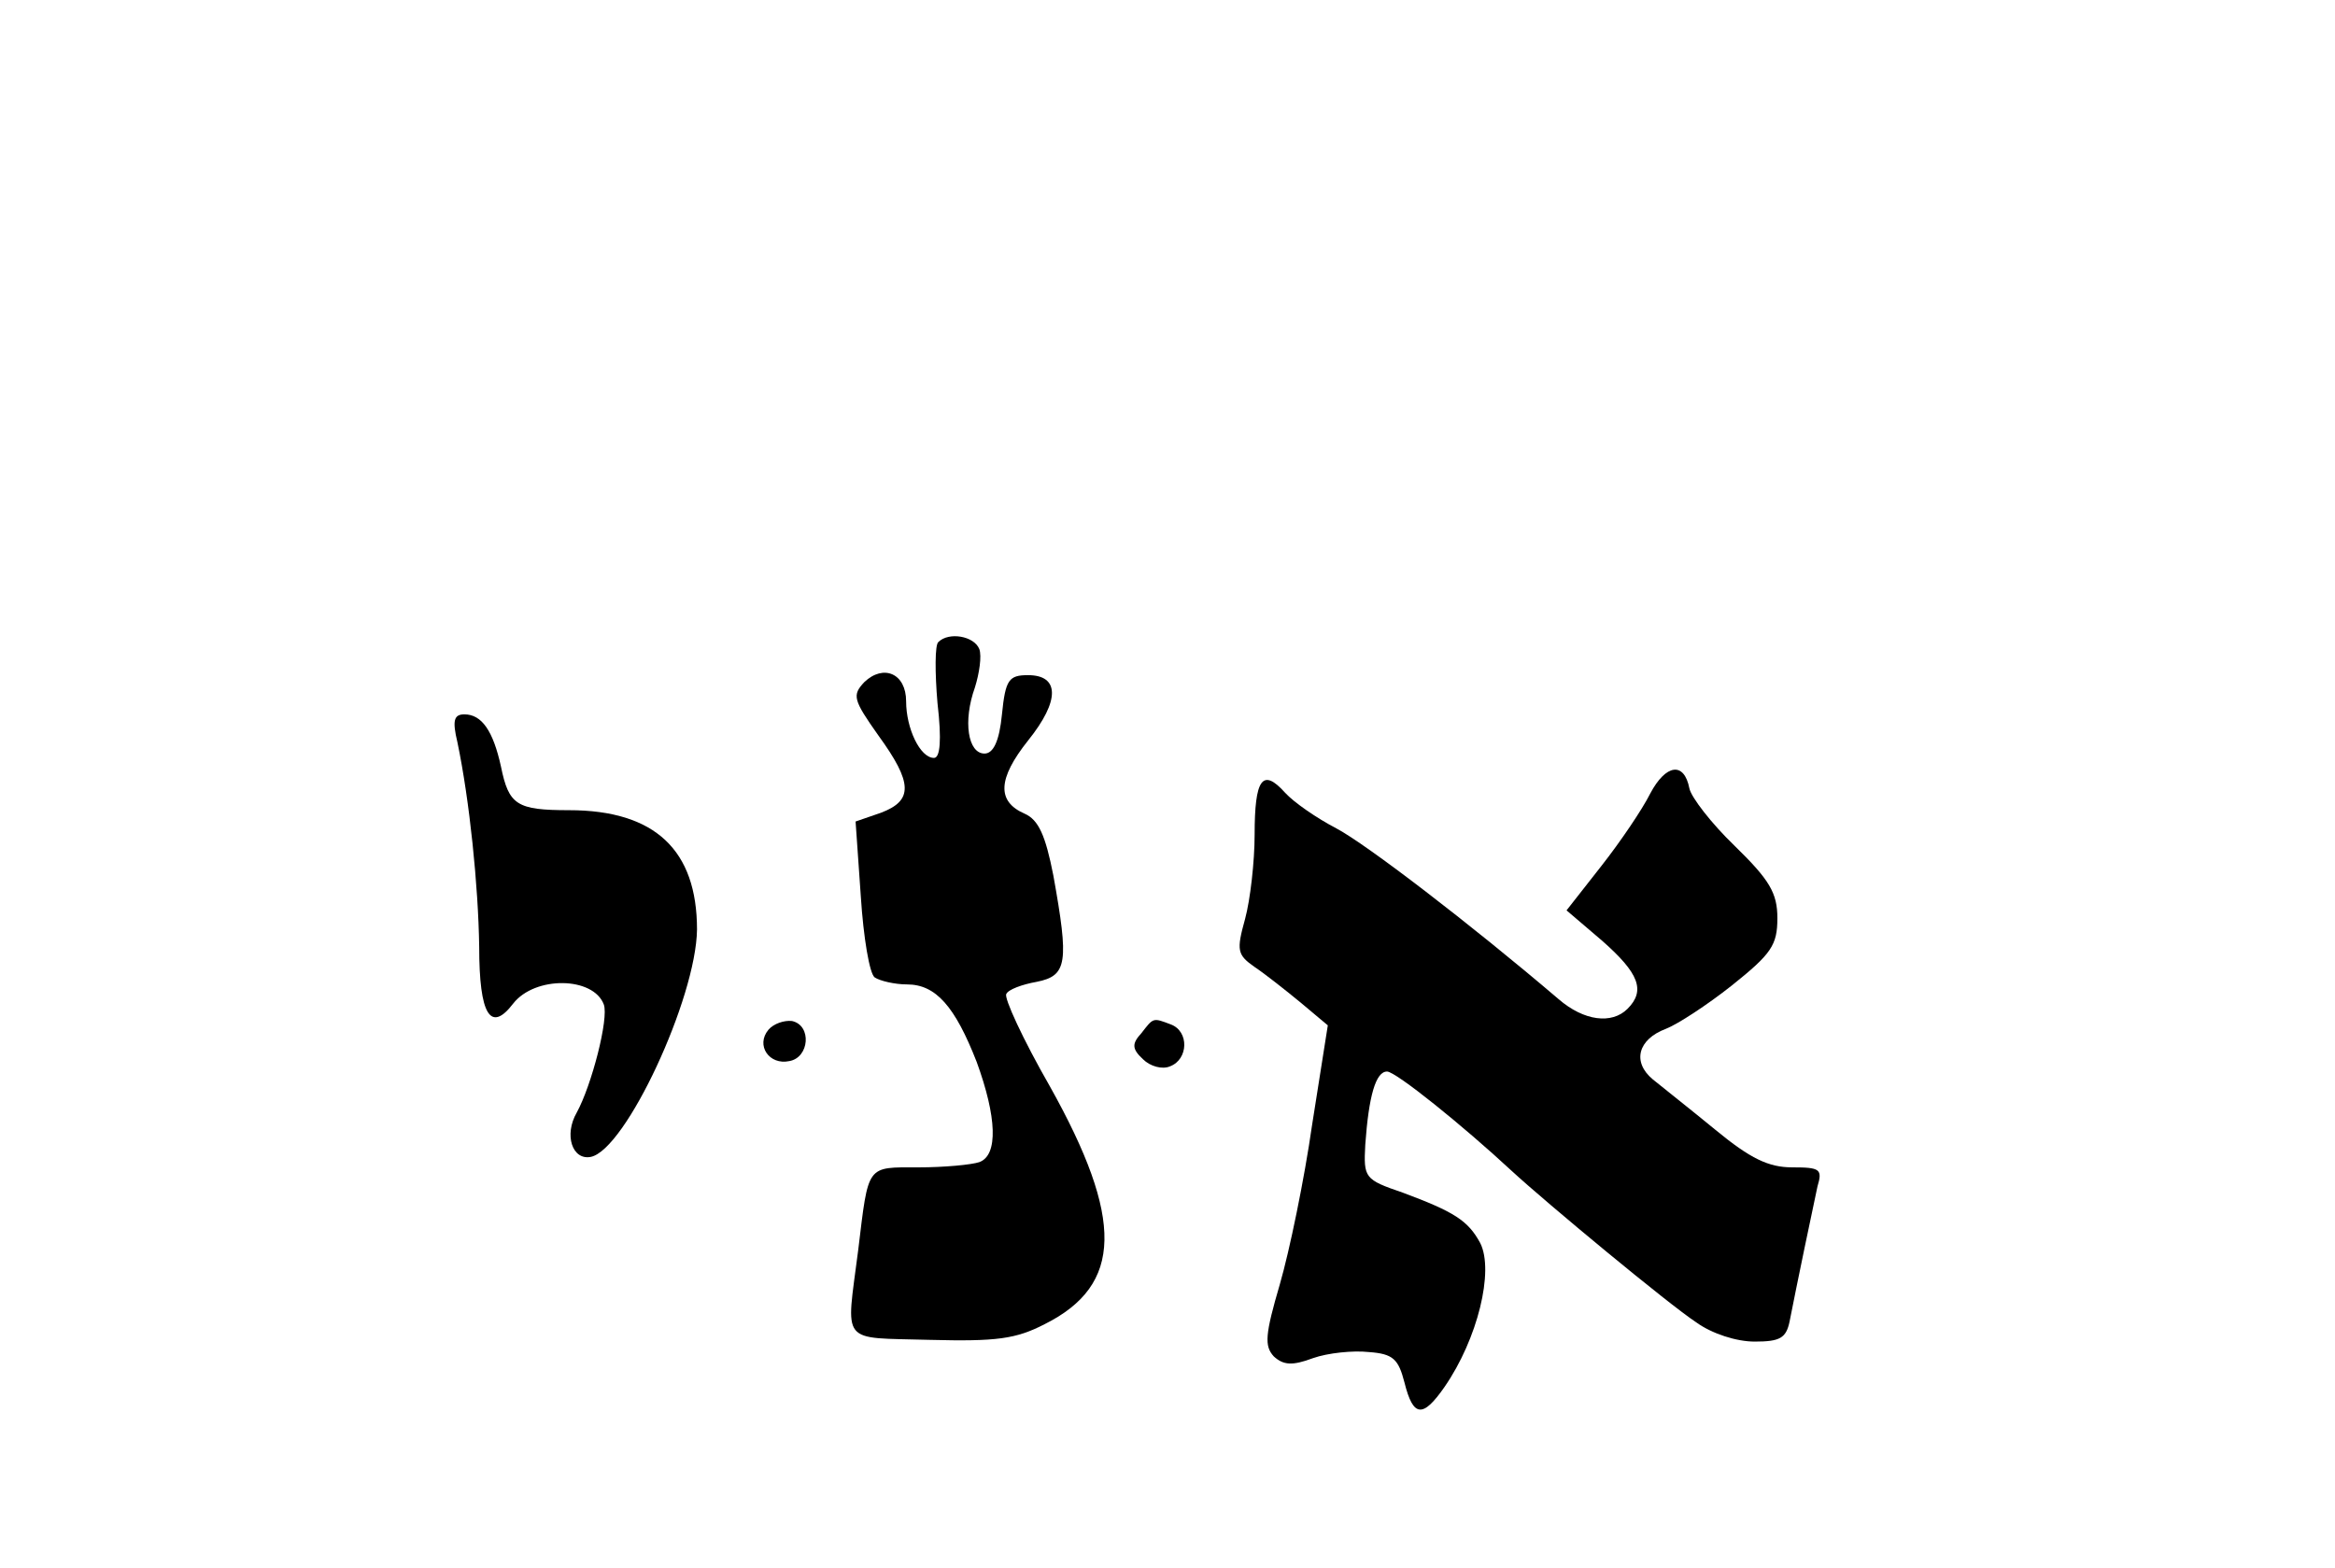 <?xml version="1.0" standalone="no"?>
<!DOCTYPE svg PUBLIC "-//W3C//DTD SVG 20010904//EN"
 "http://www.w3.org/TR/2001/REC-SVG-20010904/DTD/svg10.dtd">
<svg version="1.0" xmlns="http://www.w3.org/2000/svg"
   viewBox="0 -60 268 180"
 preserveAspectRatio="xMidYMid meet">

<g transform="translate(0,120) scale(0.1,-0.1)"
stroke="none">
<path d="M1077 1063 c-4 -3 -4 -35 -1 -70 5 -43 3 -63 -4 -63 -16 0 -32 34
-32 65 0 32 -26 43 -48 22 -14 -15 -13 -20 16 -61 40 -55 40 -75 3 -89 l-29
-10 6 -86 c3 -47 10 -89 16 -93 6 -4 23 -8 37 -8 33 0 55 -25 80 -89 23 -63
25 -107 3 -115 -9 -3 -40 -6 -70 -6 -60 0 -57 4 -69 -95 -14 -110 -22 -100 82
-103 77 -2 99 1 132 18 90 45 91 121 6 273 -31 54 -53 102 -50 106 2 5 18 11
35 14 35 7 37 22 19 122 -9 46 -17 64 -33 71 -32 14 -31 40 4 84 37 46 36 75
0 75 -22 0 -26 -5 -30 -45 -3 -31 -10 -45 -20 -45 -19 0 -25 37 -11 76 5 16 8
36 5 44 -6 15 -35 20 -47 8z"/>
<path d="M525 948 c14 -67 24 -165 25 -235 0 -78 13 -99 39 -65 25 32 92 31
104 -1 6 -16 -14 -93 -31 -124 -15 -26 -5 -55 16 -51 40 8 121 182 122 261 0
91 -48 137 -147 137 -60 0 -69 6 -78 50 -9 41 -22 60 -42 60 -12 0 -14 -7 -8
-32z"/>
<path d="M1894 889 c-9 -18 -34 -55 -56 -83 l-40 -51 41 -35 c42 -37 50 -57
29 -78 -18 -18 -50 -14 -79 11 -102 87 -221 178 -255 196 -23 12 -49 30 -59
41 -26 29 -35 16 -35 -48 0 -31 -5 -75 -11 -97 -10 -36 -9 -41 11 -55 12 -8
36 -27 53 -41 l31 -26 -18 -114 c-9 -63 -26 -145 -37 -183 -17 -58 -18 -71 -7
-83 11 -10 21 -11 45 -2 17 6 46 9 64 7 28 -2 34 -8 41 -35 10 -40 21 -41 46
-5 38 55 57 133 41 165 -14 26 -30 36 -89 58 -44 15 -45 17 -43 55 4 56 12 84
25 84 10 0 87 -62 143 -114 39 -36 180 -153 212 -174 18 -13 46 -22 67 -22 29
0 36 4 40 23 8 41 27 132 32 155 6 20 3 22 -29 22 -27 0 -48 10 -88 43 -28 23
-61 49 -72 58 -24 20 -17 46 15 58 13 5 47 27 76 50 45 36 52 46 52 77 0 29
-9 44 -49 83 -27 26 -50 56 -52 66 -6 31 -27 28 -45 -6z"/>
<path d="M882 618 c-15 -18 1 -41 24 -36 23 4 26 41 3 46 -9 1 -21 -3 -27 -10z"/>
<path d="M1310 614 c-11 -12 -11 -18 2 -30 8 -8 22 -12 31 -8 21 8 22 40 1 48
-21 8 -20 8 -34 -10z"/>
</g>
</svg>
